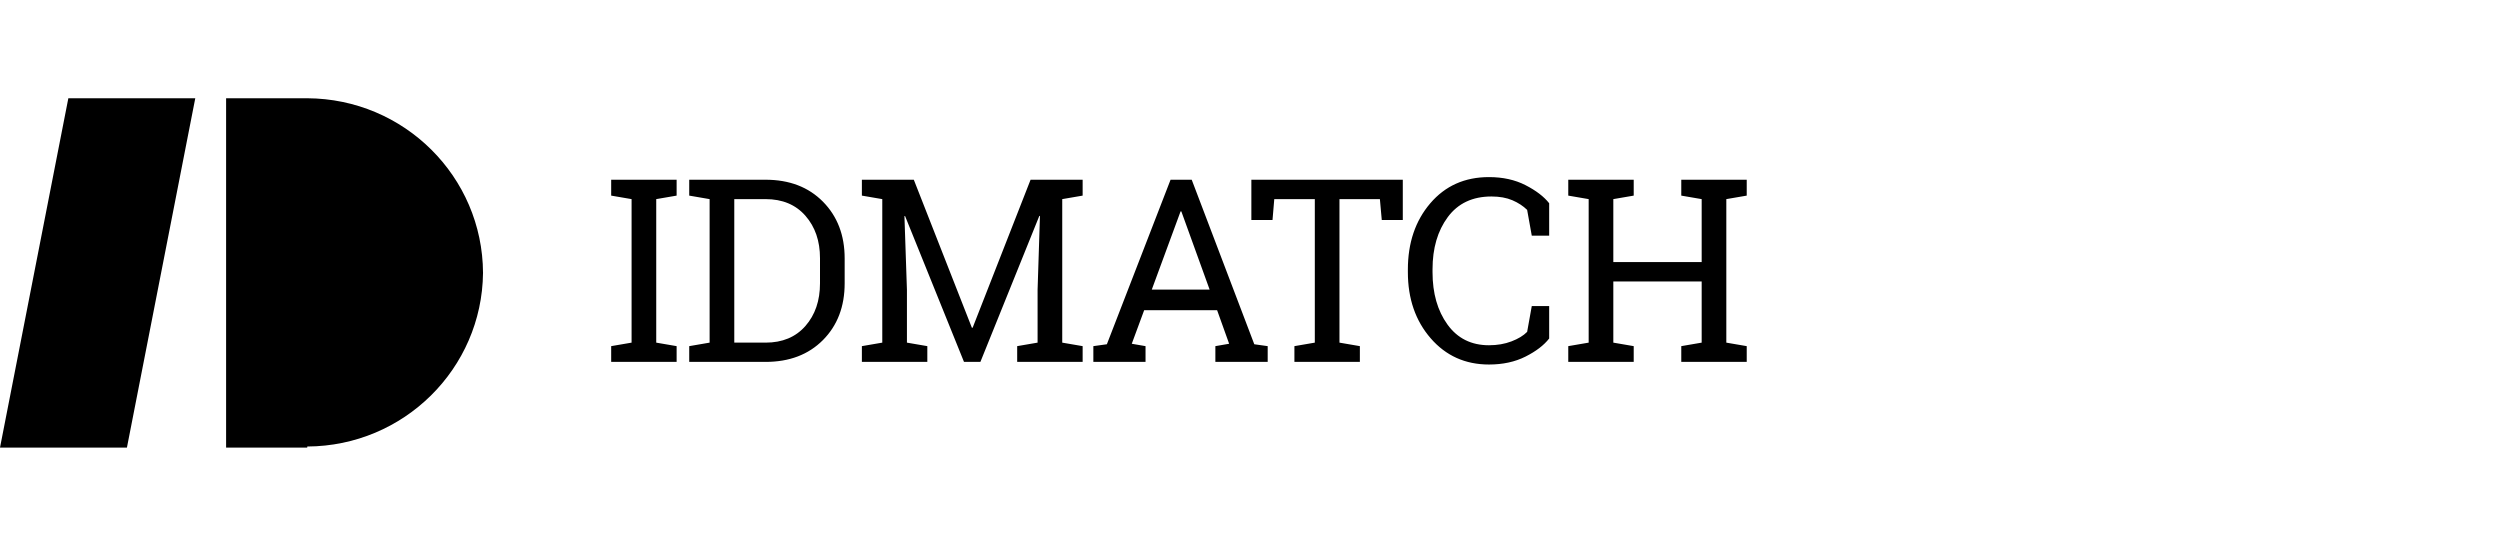 <svg width="229" height="50" viewBox="0 0 229 50" fill="none" xmlns="http://www.w3.org/2000/svg">
<path fill-rule="evenodd" clip-rule="evenodd" d="M0 41H11.626L17.887 9H6.26L0 41ZM28.143 9H20.711V41H28.143V40.901C36.981 40.862 44.151 33.781 44.245 25C44.205 16.18 37.019 9.04 28.143 9ZM55.984 16.463V17.918L57.853 18.239V31.385L55.984 31.706V33.15H61.979V31.706L60.111 31.385V18.239L61.979 17.918V16.463H55.984ZM70.126 16.463C72.304 16.463 74.056 17.133 75.382 18.474C76.707 19.815 77.371 21.547 77.371 23.672V25.952C77.371 28.084 76.707 29.817 75.382 31.15C74.056 32.483 72.304 33.15 70.126 33.15H63.133V31.706L65.001 31.385V18.239L63.133 17.918V16.463H70.126ZM67.26 31.385V18.239H70.126C71.669 18.239 72.886 18.747 73.777 19.764C74.667 20.78 75.112 22.075 75.112 23.649V25.952C75.112 27.542 74.667 28.844 73.777 29.86C72.886 30.877 71.669 31.385 70.126 31.385H67.26ZM95.26 19.786L95.203 19.775L89.804 33.15H88.302L82.903 19.786L82.846 19.798L83.075 26.548V31.385L84.943 31.706V33.15H78.948V31.706L80.817 31.385V18.239L78.948 17.918V16.463H83.705L89.024 30.021H89.093L94.401 16.463H99.17V17.918L97.301 18.239V31.385L99.17 31.706V33.15H93.174V31.706L95.043 31.385V26.548L95.26 19.786ZM101.389 31.534L100.151 31.706V33.15H104.931V31.706L103.67 31.488L104.805 28.416H111.488L112.589 31.488L111.328 31.706V33.15H116.12V31.706L114.893 31.534L109.161 16.463H107.224L101.389 31.534ZM105.504 26.525H110.801L108.21 19.362H108.141L105.504 26.525ZM128.496 20.153V16.463H114.625V20.153H116.562L116.723 18.239H120.437V31.385L118.568 31.706V33.15H124.564V31.706L122.695 31.385V18.239H126.398L126.57 20.153H128.496ZM141.904 21.586H140.31L139.886 19.225C139.519 18.866 139.068 18.572 138.533 18.342C137.998 18.113 137.36 17.998 136.619 17.998C134.884 17.998 133.551 18.627 132.618 19.884C131.686 21.141 131.22 22.736 131.22 24.669V24.932C131.22 26.865 131.676 28.464 132.59 29.729C133.503 30.993 134.77 31.625 136.39 31.625C137.146 31.625 137.834 31.507 138.453 31.27C139.072 31.033 139.55 30.743 139.886 30.399L140.31 28.038H141.904V31.007C141.422 31.625 140.7 32.178 139.737 32.663C138.774 33.148 137.658 33.39 136.39 33.39C134.219 33.39 132.439 32.588 131.048 30.984C129.657 29.379 128.961 27.362 128.961 24.932V24.692C128.961 22.247 129.645 20.224 131.013 18.623C132.381 17.022 134.173 16.222 136.39 16.222C137.658 16.222 138.774 16.468 139.737 16.961C140.7 17.454 141.422 18.006 141.904 18.617V21.586ZM143.653 16.463V17.918L145.522 18.239V31.385L143.653 31.706V33.15H149.648V31.706L147.78 31.385V25.78H155.873V31.385L154.005 31.706V33.15H160V31.706L158.131 31.385V18.239L160 17.918V16.463H154.005V17.918L155.873 18.239V24.004H147.78V18.239L149.648 17.918V16.463H143.653Z" fill="black"/>
</svg>
